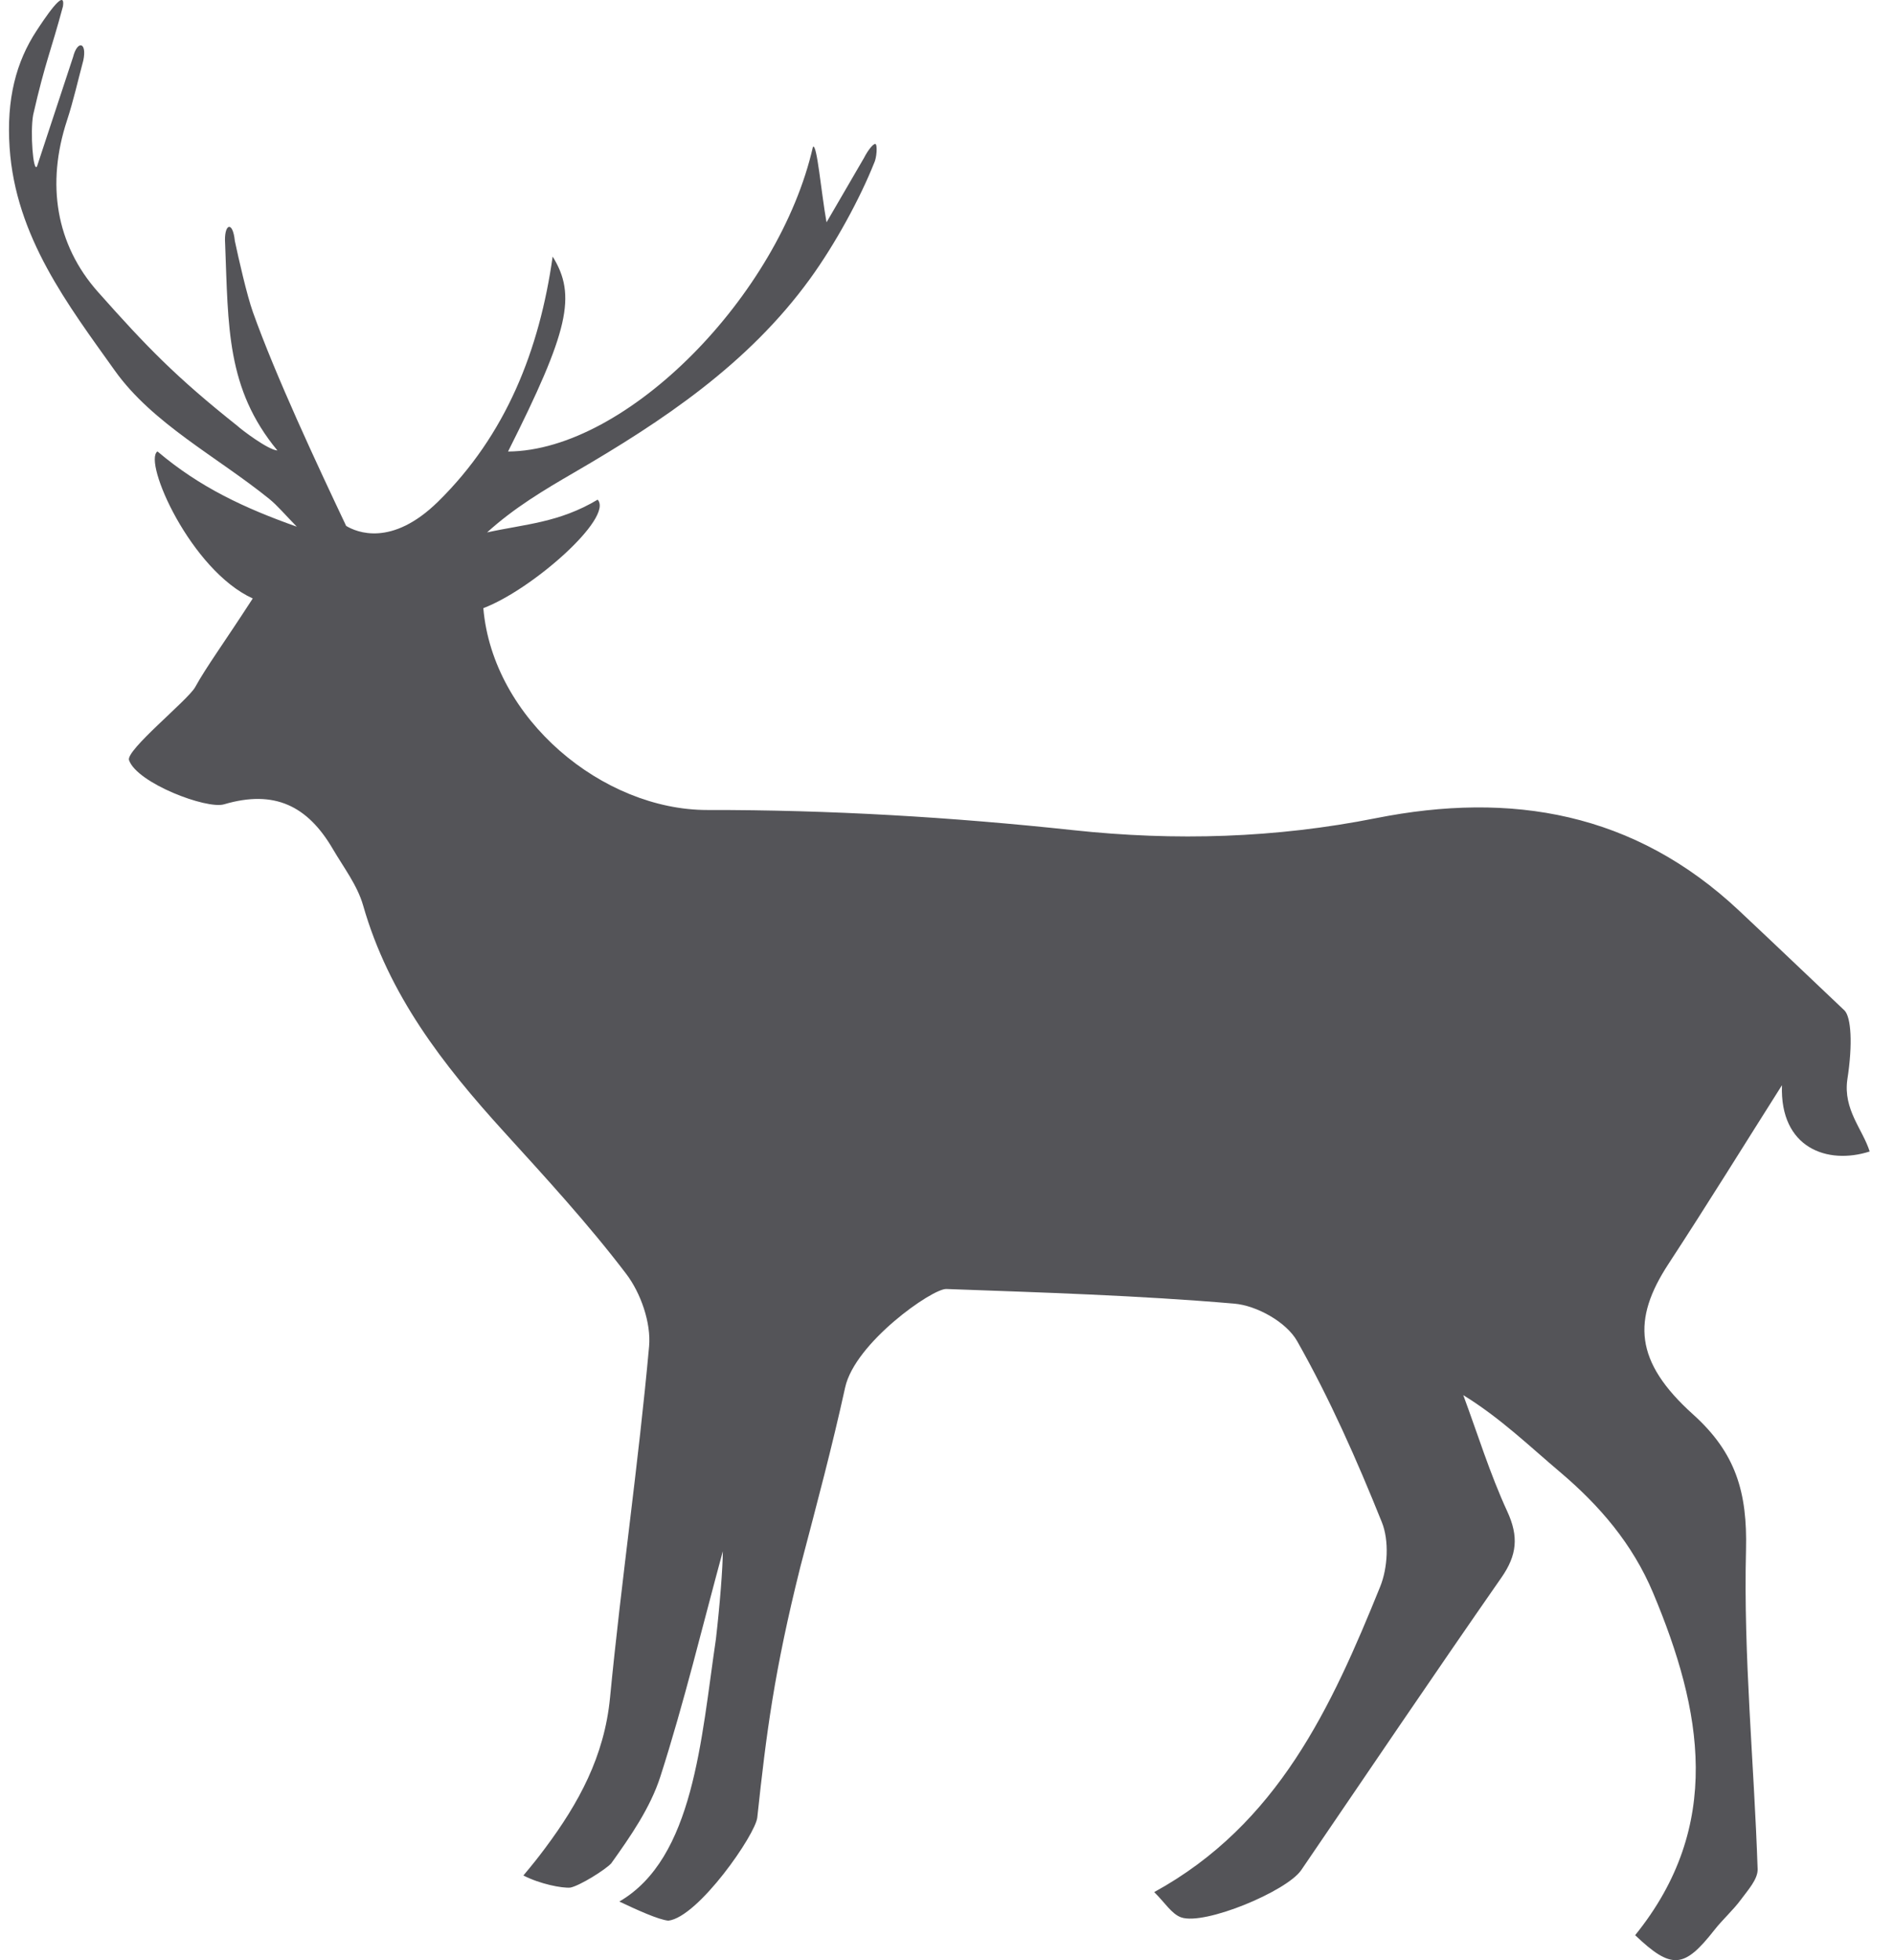 <?xml version="1.0" encoding="UTF-8"?>
<svg width="58px" height="60px" viewBox="0 0 58 60" version="1.1" xmlns="http://www.w3.org/2000/svg" xmlns:xlink="http://www.w3.org/1999/xlink">
    <title>43</title>
    <g id="页面-1" stroke="none" stroke-width="1" fill="none" fill-rule="evenodd">
        <g id="4、动物" transform="translate(-802, -405)" fill="#545458">
            <path d="M803.928,405.194 C803.566,406.548 803.387,406.888 803.016,408.514 C802.919,409.045 803.016,410.3 803.134,410.092 C803.502,408.976 803.87,407.861 804.238,406.745 C804.368,406.228 804.669,406.279 804.552,406.847 C804.387,407.462 804.249,408.086 804.051,408.689 C803.415,410.625 803.706,412.479 804.999,413.935 C806.497,415.622 807.398,416.55 809.271,418.037 C809.395,418.154 810.212,418.773 810.495,418.789 C808.93,416.897 808.994,415.009 808.894,412.458 C808.85,411.855 809.126,411.726 809.192,412.377 C809.306,412.914 809.561,414.038 809.743,414.548 C810.44,416.506 811.716,419.231 812.6,421.098 C812.919,421.291 813.995,421.751 815.418,420.352 C817.499,418.307 818.52,415.712 818.924,412.853 C819.661,414.042 819.419,415.122 817.558,418.821 C821.199,418.797 825.861,414.036 826.894,409.497 C827.017,409.361 827.148,410.902 827.311,411.805 C827.745,411.058 828.103,410.444 828.461,409.829 C828.583,409.589 828.744,409.394 828.806,409.407 C828.874,409.421 828.851,409.831 828.766,409.996 C828.343,411.057 827.589,412.455 826.805,413.535 C824.912,416.144 822.299,417.886 819.58,419.465 C818.663,419.998 817.751,420.539 816.916,421.297 C818.078,421.042 819.116,421.002 820.303,420.294 C820.794,420.848 818.292,423.053 816.801,423.615 C817.091,427.014 820.464,429.799 823.665,429.794 C827.399,429.788 831.149,430.011 834.865,430.411 C837.997,430.748 841.07,430.653 844.135,430.044 C848.283,429.22 852.049,429.865 855.255,432.874 C856.337,433.889 857.41,434.914 858.487,435.933 C858.683,436.138 858.743,436.939 858.571,438.043 C858.44,438.968 859.042,439.566 859.255,440.247 C857.964,440.662 856.5,440.144 856.569,438.218 C855.448,439.987 854.293,441.855 853.092,443.691 C851.983,445.386 852.046,446.676 853.846,448.294 C855.157,449.473 855.512,450.68 855.468,452.442 C855.387,455.694 855.715,458.955 855.824,462.214 C855.834,462.52 855.525,462.858 855.315,463.143 C855.071,463.475 854.756,463.75 854.502,464.074 C853.571,465.262 853.189,465.296 852.073,464.236 C854.781,460.888 854.132,457.349 852.622,453.756 C851.991,452.253 850.98,451.079 849.761,450.049 C848.83,449.263 847.952,448.409 846.81,447.705 C847.251,448.894 847.627,450.115 848.156,451.262 C848.513,452.035 848.455,452.604 847.979,453.288 C845.911,456.256 843.886,459.254 841.848,462.243 C841.406,462.892 838.885,463.943 838.169,463.69 C837.876,463.586 837.668,463.231 837.345,462.917 C841.139,460.837 842.776,457.244 844.266,453.566 C844.498,452.991 844.543,452.16 844.318,451.599 C843.556,449.702 842.724,447.819 841.721,446.049 C841.391,445.466 840.482,444.962 839.798,444.904 C836.867,444.653 833.922,444.563 830.981,444.456 C830.558,444.435 828.182,446.098 827.881,447.47 C827.475,449.314 827.041,450.935 826.509,452.961 C825.709,456.161 825.468,458.044 825.191,460.627 C825.15,461.136 823.383,463.687 822.467,463.791 C822.169,463.764 821.491,463.455 820.966,463.206 C823.247,461.881 823.468,458.246 823.923,455.175 C824.046,454.11 824.133,452.992 824.135,452.484 C823.508,454.786 822.951,457.112 822.223,459.379 C821.916,460.335 821.307,461.213 820.717,462.038 C820.521,462.245 819.758,462.718 819.468,462.779 C819.216,462.803 818.535,462.67 818.028,462.408 C818.343,462.031 818.472,461.868 818.691,461.575 C819.72,460.199 820.507,458.764 820.681,456.966 C821.028,453.376 821.552,449.805 821.877,446.214 C821.942,445.492 821.621,444.577 821.176,443.993 C820.014,442.465 818.709,441.048 817.418,439.628 C815.568,437.593 813.903,435.457 813.12,432.715 C812.944,432.099 812.523,431.552 812.192,430.987 C811.422,429.671 810.41,429.163 808.861,429.62 C808.324,429.778 806.198,428.972 805.951,428.268 C805.846,427.965 807.744,426.439 807.974,426.038 C808.327,425.399 808.835,424.716 809.74,423.319 C807.839,422.454 806.371,419.126 806.822,418.818 C808.124,419.923 809.503,420.559 811.089,421.122 C810.723,420.75 810.504,420.481 810.241,420.268 C808.641,418.977 806.674,417.967 805.518,416.347 C804.086,414.338 802.477,412.249 802.294,409.517 C802.194,408.039 802.49,406.896 803.124,405.934 C803.331,405.62 804.018,404.57 803.928,405.194" id="43"></path>
        </g>
    </g>
</svg>
